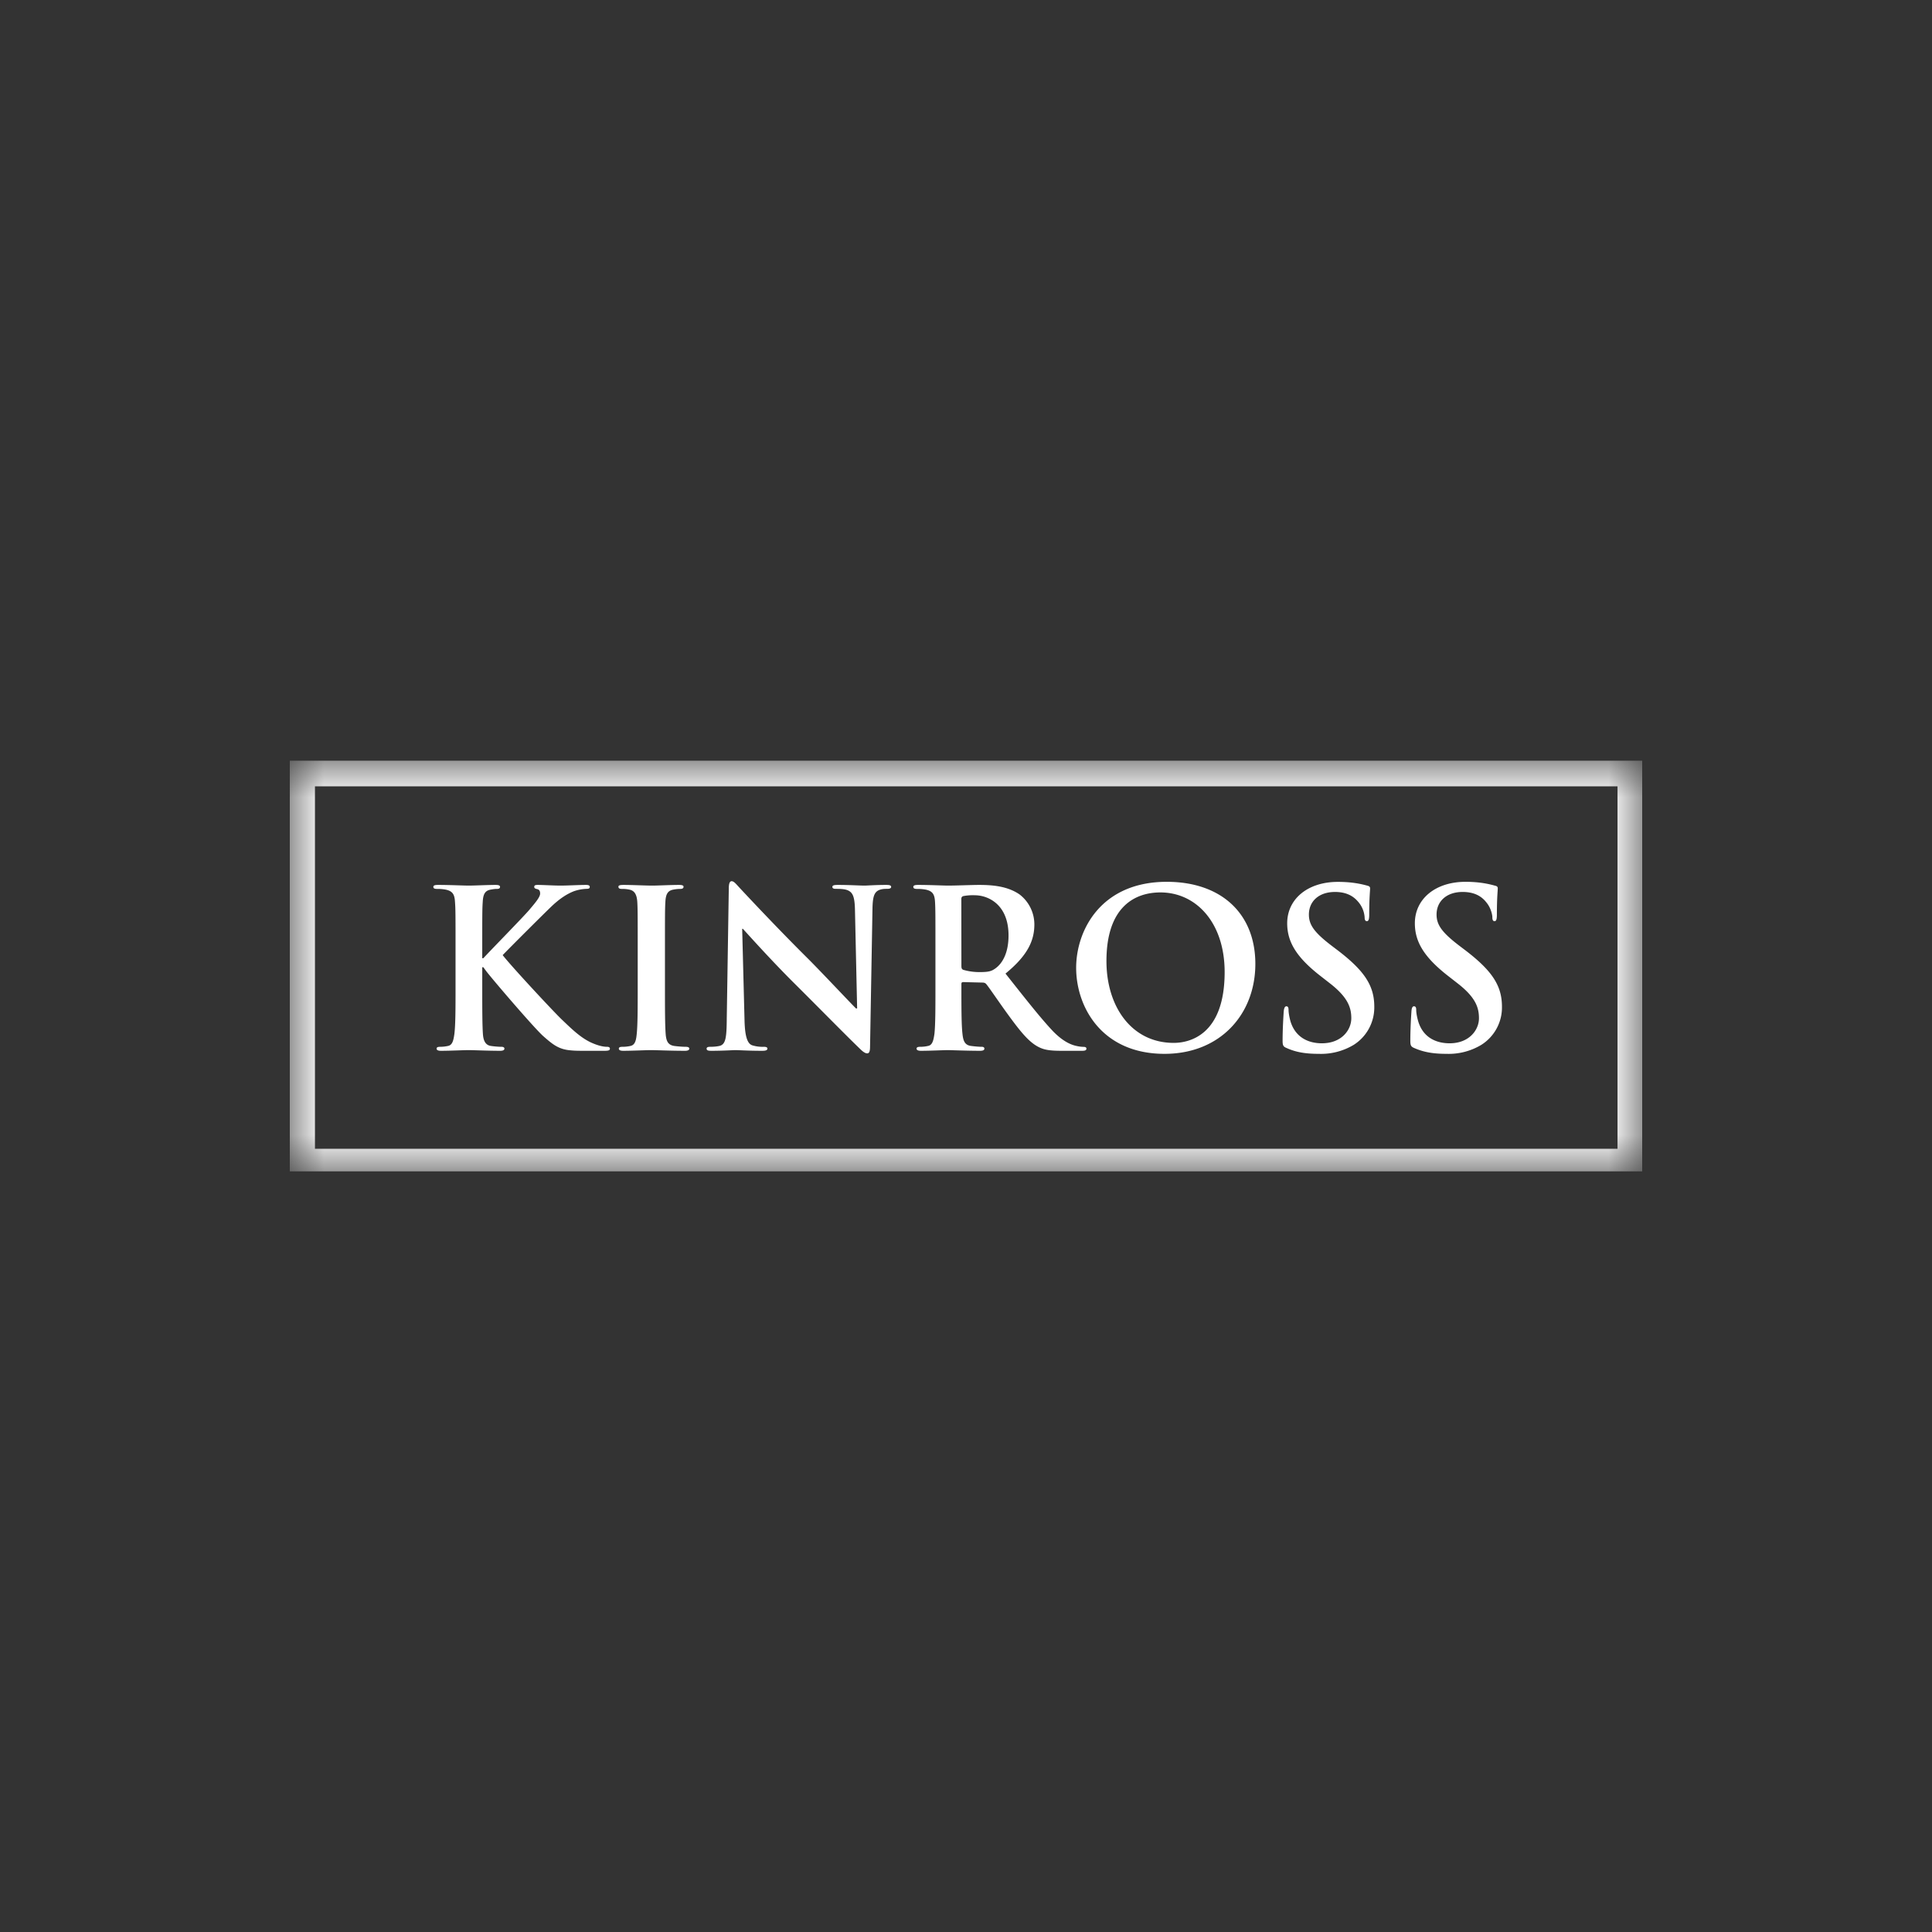 <svg width="40" height="40" fill="none" xmlns="http://www.w3.org/2000/svg"><rect width="100%" height="100%" fill="#333333" stroke="none"/><mask id="a" mask-type="alpha" maskUnits="userSpaceOnUse" x="10" y="16" width="20" height="8"><path fill="#fff" d="M10 16.963h20v6.073H10z"/></mask><g mask="url(#a)" transform="matrix(1.4 0 0 1.4 -8 -8)" fill-rule="evenodd" clip-rule="evenodd" fill="#fff"><path d="M30 23.037H10v-6.073h20Zm-.365-5.694H10.372v5.36h19.263Z"/><path d="M12.847 19.885h.015c.11-.12.584-.603.678-.713.091-.108.162-.19.162-.244 0-.036-.012-.058-.044-.065-.03-.007-.043-.014-.043-.033 0-.023.016-.029.052-.029.068 0 .246.01.334.01.101 0 .28-.01.38-.01.032 0 .055.006.055.03 0 .022-.016.028-.05.028a.635.635 0 0 0-.187.036c-.1.04-.21.107-.35.244-.1.096-.59.584-.701.7.117.153.752.837.88.958.142.135.288.281.463.35.097.04.162.048.201.048.023 0 .042.007.042.027 0 .023-.016.032-.077.032h-.283c-.098 0-.155 0-.224-.007-.175-.015-.262-.087-.402-.21-.142-.127-.782-.876-.85-.97l-.036-.049h-.016v.295c0 .298 0 .555.01.694.006.092.035.163.117.175.045.007.116.013.158.013.027 0 .043.01.043.027 0 .023-.026.032-.062.032-.181 0-.386-.01-.467-.01-.075 0-.28.01-.409.01-.042 0-.065-.01-.065-.032 0-.017.013-.027.052-.027a.539.539 0 0 0 .117-.013c.065-.012.081-.083.094-.178.017-.136.017-.393.017-.691v-.571c0-.493 0-.584-.008-.688-.006-.11-.032-.162-.14-.184a.658.658 0 0 0-.125-.01c-.036 0-.055-.007-.055-.03 0-.022.022-.029.071-.029.172 0 .376.01.454.01.078 0 .283-.01.393-.01.046 0 .068.007.068.03 0 .022-.02.029-.045.029-.033 0-.052.003-.091.01-.088.015-.114.07-.12.184-.007.104-.007.195-.007.688v.143zM15.145 19.742c0-.493 0-.584-.006-.688-.007-.11-.04-.165-.11-.182a.49.49 0 0 0-.118-.012c-.032 0-.051-.007-.051-.033 0-.02.025-.026.077-.026.123 0 .329.01.423.01.08 0 .271-.01.396-.01.042 0 .067.007.067.026 0 .026-.02.033-.052.033a.552.552 0 0 0-.097.01c-.087.015-.114.07-.12.184-.006.104-.006.195-.006.688v.571c0 .315 0 .571.012.71.01.088.033.147.13.16.045.006.117.012.166.012.035 0 .052.01.052.027 0 .023-.027.032-.062.032-.215 0-.419-.01-.507-.01-.073 0-.279.01-.408.01-.042 0-.065-.01-.065-.032 0-.017.013-.027.052-.027a.54.54 0 0 0 .117-.012c.065-.013.084-.069.094-.163.016-.136.016-.392.016-.707zM16.725 20.813c.007.253.05.338.114.36a.52.52 0 0 0 .17.022c.035 0 .054.007.054.027 0 .025-.03.032-.075.032-.21 0-.34-.01-.402-.01-.03 0-.182.01-.35.01-.043 0-.072-.003-.072-.032 0-.02.02-.027.052-.027.042 0 .1-.003.146-.015.084-.027.098-.12.1-.403l.03-1.921c0-.065.01-.11.042-.11.035 0 .066.042.12.1.04.043.532.572 1.006 1.042.22.22.658.688.714.74h.016l-.032-1.457c-.004-.198-.033-.26-.11-.292-.05-.02-.127-.02-.173-.02-.038 0-.051-.01-.051-.029 0-.026.035-.029.084-.029.169 0 .325.01.392.01.036 0 .16-.01.318-.01.042 0 .075.003.075.03 0 .018-.02.028-.058.028-.033 0-.06 0-.098.01-.091.026-.116.094-.12.276l-.036 2.047c0 .072-.013.1-.042.1-.035 0-.075-.035-.11-.07-.204-.196-.62-.62-.957-.955-.353-.35-.714-.755-.772-.817h-.01zM19.932 19.998c0 .036.006.05.029.059a.851.851 0 0 0 .246.033c.13 0 .173-.014.23-.056.098-.071.192-.221.192-.486 0-.461-.305-.594-.497-.594a.742.742 0 0 0-.171.012c-.023.007-.03.02-.03.046zm-.384-.256c0-.493 0-.584-.006-.688-.006-.11-.032-.162-.14-.184a.666.666 0 0 0-.126-.01c-.036 0-.055-.007-.055-.03 0-.022.023-.029.072-.029.171 0 .376.01.443.01.11 0 .358-.01.458-.01.205 0 .422.02.597.14a.56.56 0 0 1 .22.444c0 .24-.1.46-.427.727.288.363.513.652.703.853.183.188.315.211.364.221a.5.5 0 0 0 .09.01c.027 0 .04.01.04.026 0 .025-.023.032-.062.032h-.308c-.182 0-.263-.016-.347-.061-.14-.075-.263-.228-.445-.478-.129-.177-.279-.4-.32-.448-.017-.019-.036-.022-.059-.022l-.283-.007c-.015 0-.025.007-.025.027v.045c0 .301 0 .558.016.695.01.094.03.165.126.177.05.007.12.013.16.013.025 0 .038.01.038.027 0 .023-.023.032-.065.032-.188 0-.428-.01-.476-.01-.062 0-.267.01-.396.01-.042 0-.066-.01-.066-.032 0-.017.014-.027.052-.027.05 0 .088-.006.118-.013.065-.012.08-.083.094-.177.015-.137.015-.394.015-.692zM23.825 20.09c0-.728-.419-1.178-.95-1.178-.373 0-.798.207-.798 1.015 0 .675.373 1.21.995 1.21.227 0 .753-.11.753-1.048zm-2.196-.063c0-.554.366-1.272 1.34-1.272.807 0 1.31.471 1.31 1.214 0 .744-.519 1.33-1.343 1.33-.931 0-1.307-.697-1.307-1.272zM24.744 21.214c-.052-.021-.062-.038-.062-.11 0-.177.013-.372.016-.424.004-.05.014-.084.04-.084.028 0 .032.028.032.055 0 .042.013.11.028.165.072.24.264.327.465.327.292 0 .435-.197.435-.37 0-.158-.05-.31-.318-.518l-.15-.117c-.357-.28-.48-.507-.48-.77 0-.356.3-.612.75-.612.21 0 .347.032.432.055.028.007.044.016.044.04 0 .04-.013.135-.013.388 0 .071-.01.098-.035.098-.023 0-.033-.02-.033-.059a.39.39 0 0 0-.084-.214c-.05-.062-.143-.159-.354-.159-.24 0-.386.14-.386.334 0 .15.075.263.344.467l.091.069c.39.3.532.519.532.827a.655.655 0 0 1-.304.564.938.938 0 0 1-.517.133c-.188 0-.334-.022-.473-.085zM26.631 21.214c-.05-.021-.06-.038-.06-.11 0-.177.012-.372.016-.424.002-.05.012-.084.038-.084.03 0 .033.028.033.055 0 .042.013.11.029.165.071.24.263.327.465.327.29 0 .434-.197.434-.37 0-.158-.049-.31-.318-.518l-.15-.117c-.356-.28-.48-.507-.48-.77 0-.356.299-.613.75-.613.21 0 .347.033.431.056.03.006.045.016.045.04 0 .04-.013.135-.013.388 0 .071-.009.098-.035.098-.023 0-.032-.02-.032-.059 0-.029-.017-.13-.085-.214-.048-.062-.142-.159-.354-.159-.24 0-.386.14-.386.334 0 .15.075.263.344.467l.091.069c.39.3.532.519.532.827a.653.653 0 0 1-.305.564.936.936 0 0 1-.515.133c-.189 0-.334-.023-.475-.085z"/></g></svg>